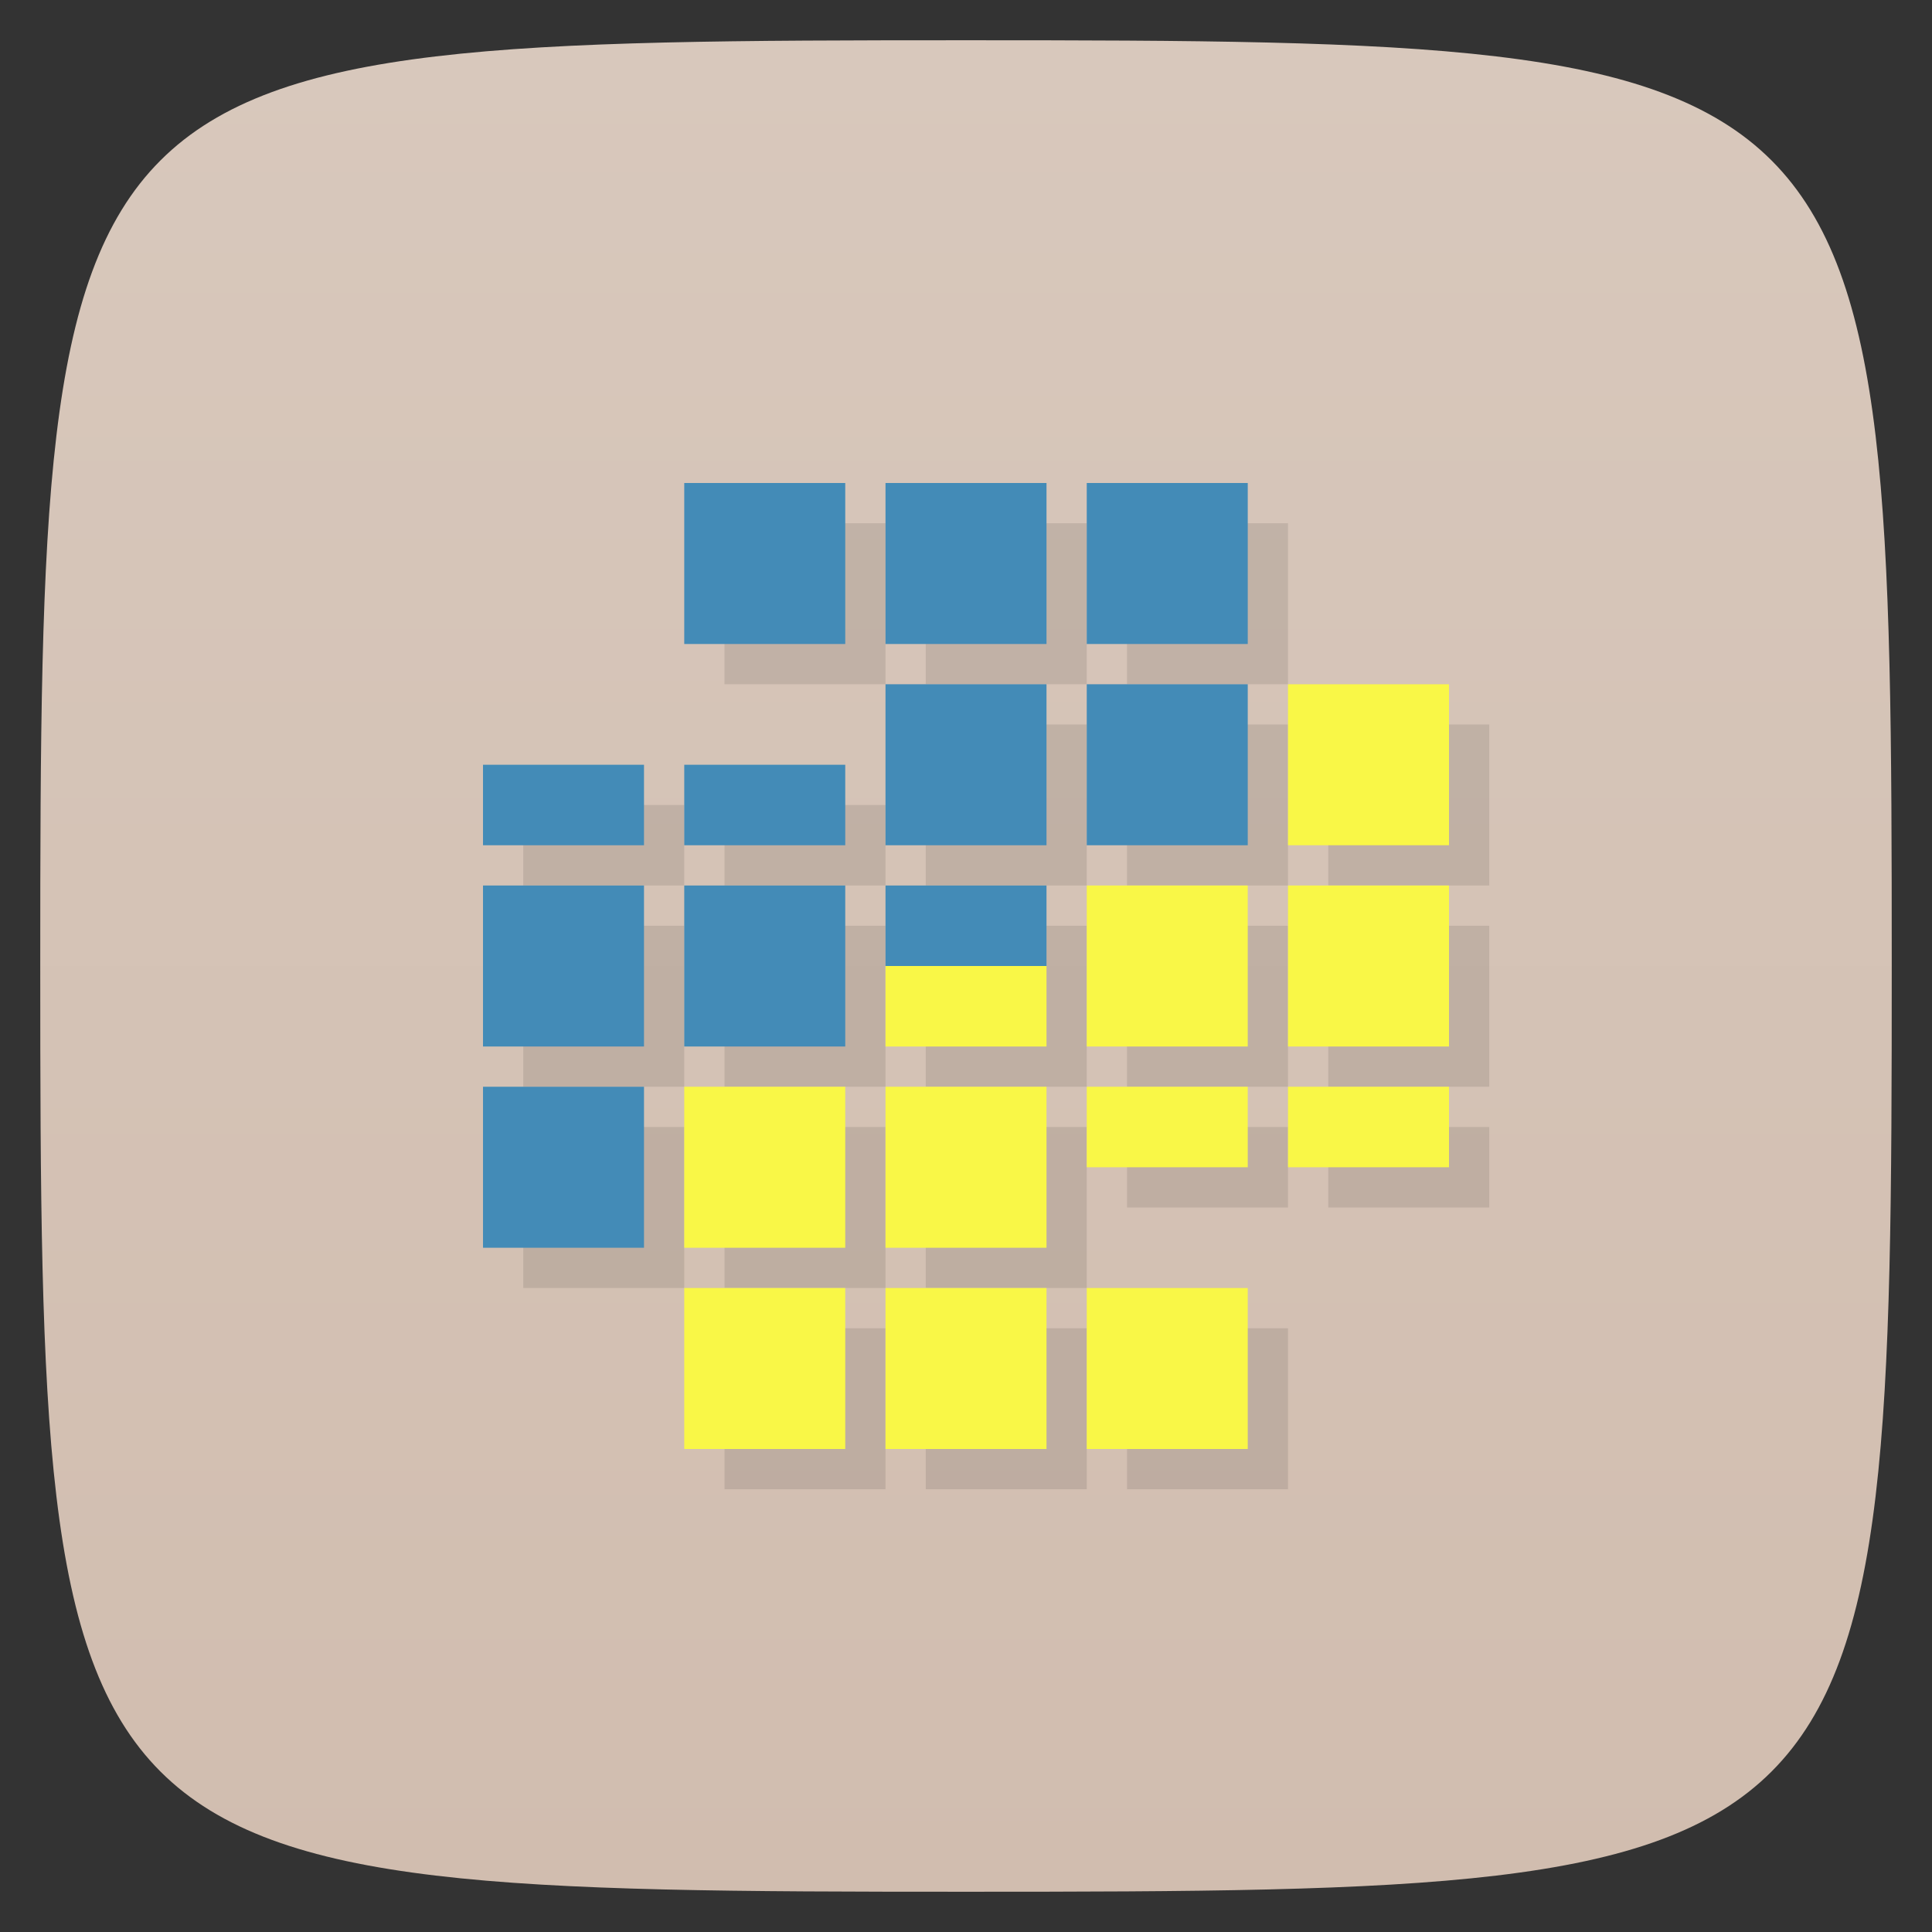 <svg viewBox="0 0 48 48" xmlns="http://www.w3.org/2000/svg" xmlns:xlink="http://www.w3.org/1999/xlink">
  <rect x="0" y="0" width="48" height="48" fill="#333333" stroke="none"/>
  <linearGradient id="a" gradientTransform="matrix(0 -1 1 0 -0 48)" gradientUnits="userSpaceOnUse" x1="1" x2="47">
    <stop offset="0" stop-color="#d1bdaf"/>
    <stop offset="1" stop-color="#d8c8bc"/>
  </linearGradient>
  <path d="m47 24c0 22.703-.297 23-23 23-22.703 0-23-.297-23-23 0-22.703.297-23 23-23 22.703 0 23 .297 23 23z" fill="url(#a)"/>
  <path d="m18 13v4h4v-4zm5 0v4h4v-4zm5 0v4h4v-4zm-5 5v4h4v-4zm5 0v4h4v-4zm5 0v4h4v-4zm-20 2v2h4v-2zm5 0v2h4v-2zm-5 3v4h4v-4zm5 0v4h4v-4zm5 0v2 2h4v-2-2zm5 0v4h4v-4zm5 0v4h4v-4zm-20 5v4h4v-4zm5 0v4h4v-4zm5 0v4h4v-4zm5 0v2h4v-2zm5 0v2h4v-2zm-15 5v4h4v-4zm5 0v4h4v-4zm5 0v4h4v-4z" opacity=".1"/>
  <path d="m17 12v4h4v-4zm5 0v4h4v-4zm5 0v4h4v-4zm-5 5v4h4v-4zm5 0v4h4v-4zm-15 2v2h4v-2zm5 0v2h4v-2zm-5 3v4h4v-4zm5 0v4h4v-4zm5 0v2h4v-2zm-10 5v4h4v-4z" fill="#438bb7"/>
  <path d="m32 17v4h4v-4zm-5 5v4h4v-4zm5 0v4h4v-4zm-10 2v2h4v-2zm-5 3v4h4v-4zm5 0v4h4v-4zm5 0v2h4v-2zm5 0v2h4v-2zm-15 5v4h4v-4zm5 0v4h4v-4zm5 0v4h4v-4z" fill="#f9f747"/>
</svg>
